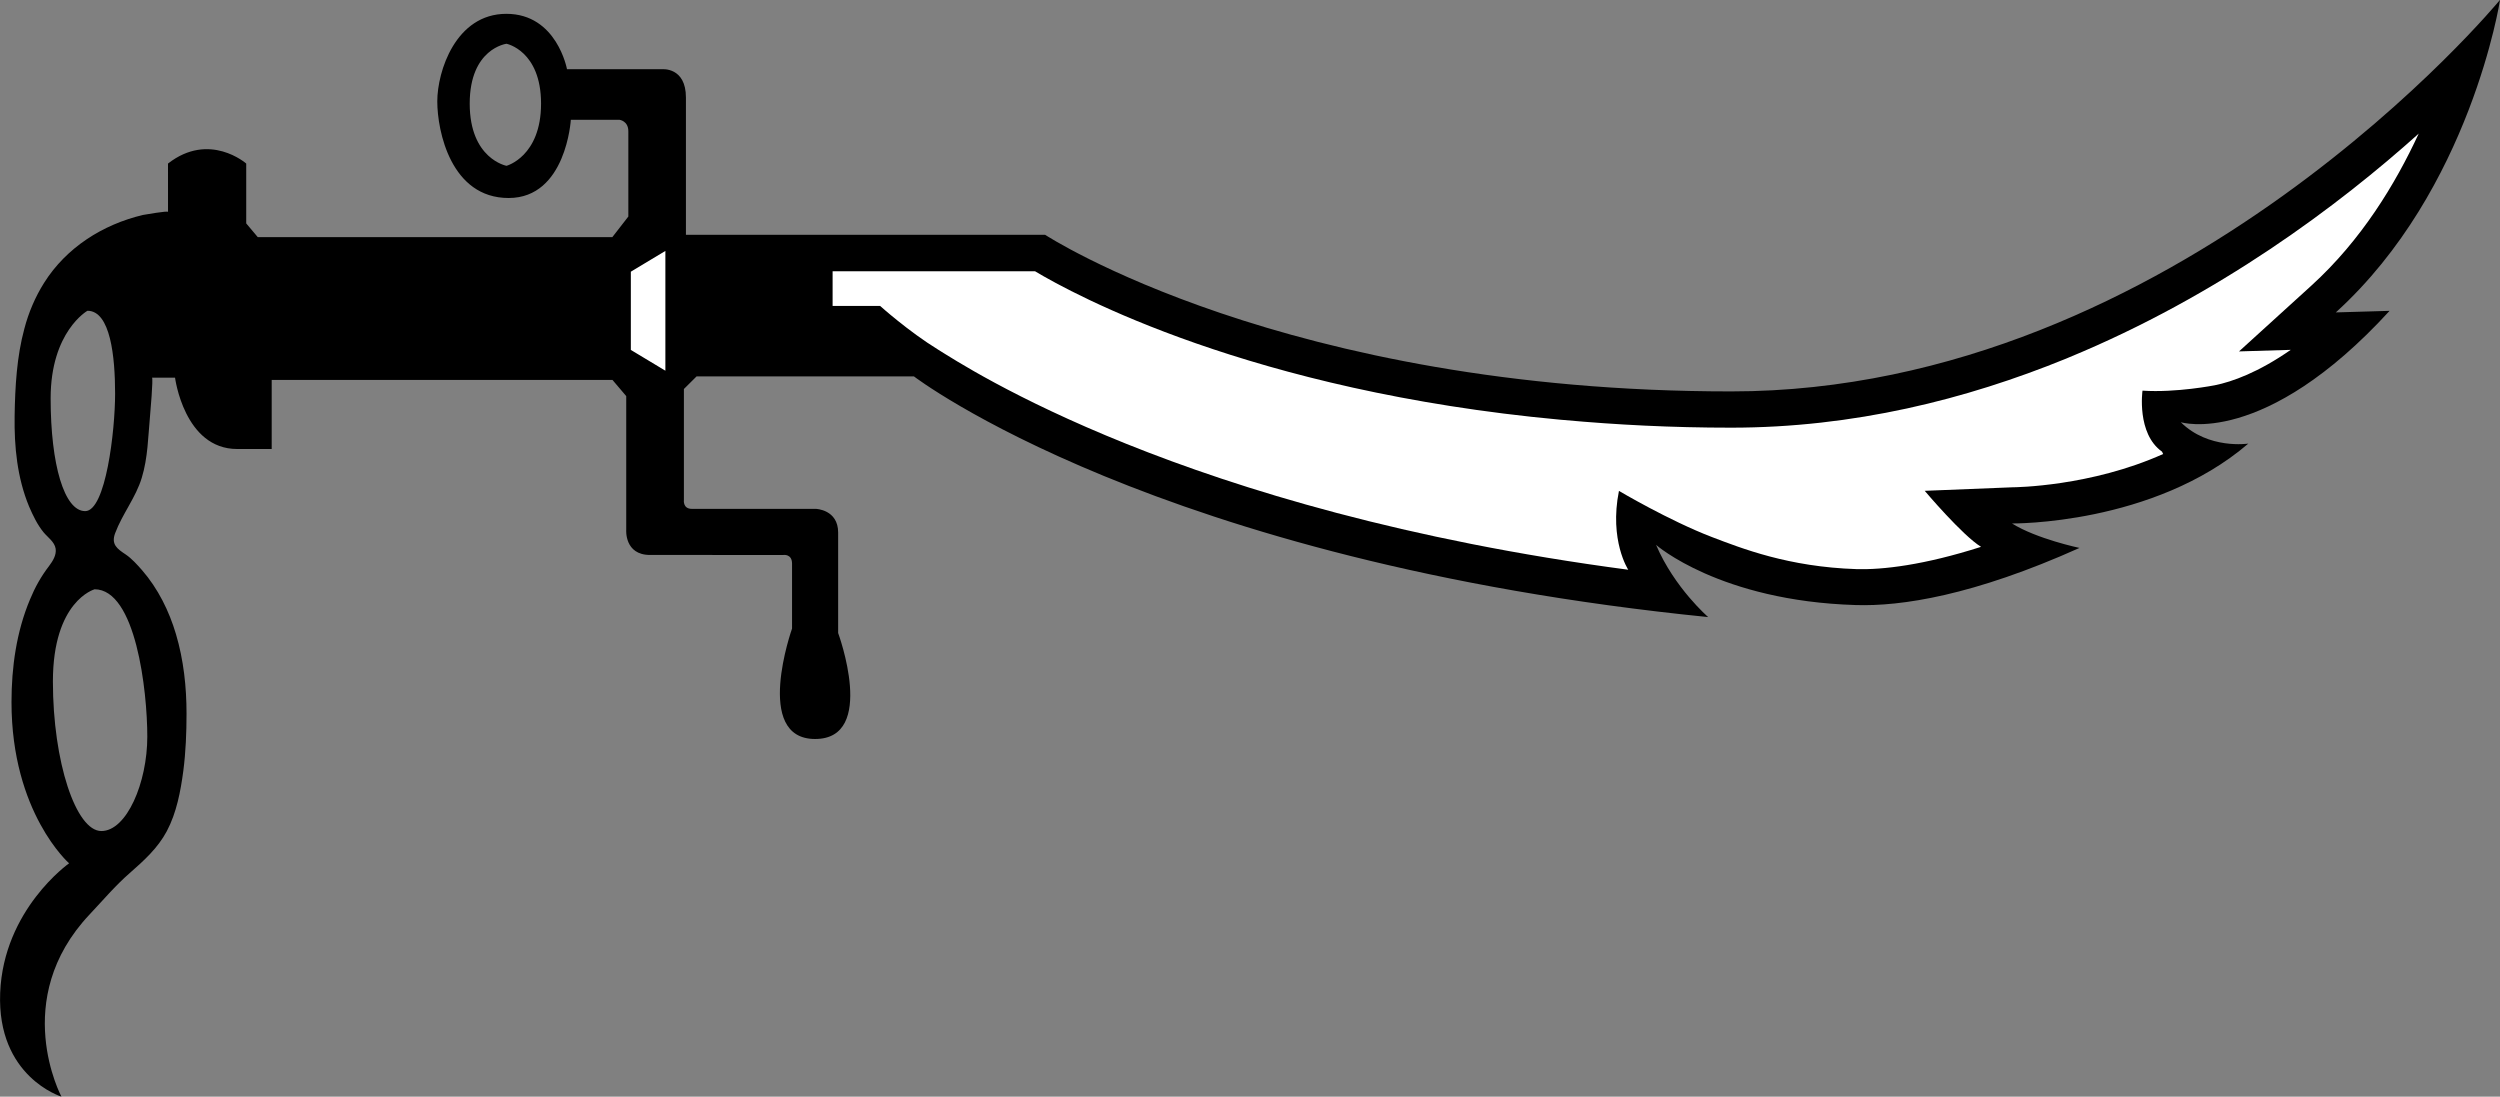 <?xml version="1.0" encoding="UTF-8" standalone="no"?>
<svg
   version="1.1"
   width="31.993"
   height="14.034"
   viewBox="0 0 31.993 14.034"
   id="svg4"
   xmlns="http://www.w3.org/2000/svg"
   xmlns:svg="http://www.w3.org/2000/svg">
  <rect x="0" y="0" width="31.993" height="14.034" fill="#808080" stroke="none"/>
  <defs>
    <!-- This is the gradient that will actually be used on
     the cards. The colors themselves will be provided by the
     template, but the x values, y values, and offsets will be
     used from the SVG. -->
    <linearGradient id="rarity" x1="0" y1="1" x2="1" y2="0">
      <stop offset="0" style="stop-color:rgb(192,55,38);stop-opacity:1" id="stop2" />
      <stop offset="0.125" style="stop-color:rgb(192,55,38);stop-opacity:1" id="stop4" />
      <stop offset="0.5" style="stop-color:rgb(241,142,30);stop-opacity:1" id="stop6" />
      <stop offset="0.875" style="stop-color:rgb(192,55,38);stop-opacity:1" id="stop8" />
      <stop offset="1" style="stop-color:rgb(192,55,38);stop-opacity:1" id="stop10" />
    </linearGradient>
    <!-- These gradients are here so that you can visualize
     what the set symbol would like like in that rarity. The
     only gradient that matters in the end is the "rarity"
     gradient. -->
    <linearGradient id="mythic" x1="0" y1="1" x2="1" y2="0">
      <stop offset="0" style="stop-color:rgb(192,55,38);stop-opacity:1"/>
      <stop offset="0.125" style="stop-color:rgb(192,55,38);stop-opacity:1"/>
      <stop offset="0.5" style="stop-color:rgb(241,142,30);stop-opacity:1"/>
      <stop offset="0.875" style="stop-color:rgb(192,55,38);stop-opacity:1"/>
      <stop offset="1" style="stop-color:rgb(192,55,38);stop-opacity:1"/>
    </linearGradient>
    <linearGradient id="rare" x1="0" y1="1" x2="1" y2="0">
      <stop offset="0" style="stop-color:rgb(146,116,67);stop-opacity:1"/>
      <stop offset="0.125" style="stop-color:rgb(146,116,67);stop-opacity:1"/>
      <stop offset="0.5" style="stop-color:rgb(211,178,108);stop-opacity:1"/>
      <stop offset="0.875" style="stop-color:rgb(146,116,67);stop-opacity:1"/>
      <stop offset="1" style="stop-color:rgb(146,116,67);stop-opacity:1"/>
    </linearGradient>
    <linearGradient id="special" x1="0" y1="1" x2="1" y2="0">
      <stop offset="0" style="stop-color:rgb(76, 56, 106);stop-opacity:1"/>
      <stop offset="0.125" style="stop-color:rgb(76, 56, 106);stop-opacity:1"/>
      <stop offset="0.5" style="stop-color:rgb(201, 173, 221);stop-opacity:1"/>
      <stop offset="0.875" style="stop-color:rgb(76, 56, 106);stop-opacity:1"/>
      <stop offset="1" style="stop-color:rgb(76, 56, 106);stop-opacity:1"/>
    </linearGradient>
    <linearGradient id="uncommon" x1="0" y1="1" x2="1" y2="0">
      <stop offset="0" style="stop-color:rgb(98,110,119);stop-opacity:1"/>
      <stop offset="0.125" style="stop-color:rgb(98,110,119);stop-opacity:1"/>
      <stop offset="0.5" style="stop-color:rgb(196,222,238);stop-opacity:1"/>
      <stop offset="0.875" style="stop-color:rgb(98,110,119);stop-opacity:1"/>
      <stop offset="1" style="stop-color:rgb(98,110,119);stop-opacity:1"/>
    </linearGradient>
    <linearGradient id="common" x1="0" y1="1" x2="1" y2="0">
      <stop offset="0" style="stop-color:rgb(0,0,0);stop-opacity:1"/>
    </linearGradient>
    <linearGradient
            id="rarity-outline" x1="0" y1="1" x2="0" y2="1">
      <stop offset="0" style="stop-color:rgb(0,0,0);stop-opacity:1"/>
    </linearGradient>
  </defs>
  <path fill="#000000" d="m 31.993,0.001 c 0,0 -0.373,2.426 -2.101,3.997 l 0.688,-0.02 c -1.612,1.759 -2.672,1.425 -2.672,1.425 0.354,0.352 0.864,0.274 0.864,0.274 -1.216,1.043 -3.024,1.022 -3.024,1.022 0.314,0.197 0.864,0.313 0.864,0.313 -1.359,0.61 -2.283,0.75 -2.866,0.731 -1.739,-0.053 -2.553,-0.77 -2.553,-0.77 0.235,0.551 0.667,0.924 0.667,0.924 -7.07,-0.709 -10.164,-3.08 -10.164,-3.08 H 8.914 l -0.162,0.161 v 1.421 c 0,0 -0.016,0.113 0.102,0.113 h 1.587 c 0,0 0.285,0.008 0.285,0.303 v 1.286 c 0,0 0.5,1.356 -0.295,1.356 -0.796,0 -0.295,-1.413 -0.295,-1.413 V 7.213 c 0,-0.127 -0.109,-0.111 -0.109,-0.111 H 8.319 c -0.33,0 -0.305,-0.321 -0.305,-0.321 V 5.069 l -0.176,-0.207 h -4.361 v 0.884 h -0.442 c -0.678,0 -0.795,-0.913 -0.795,-0.913 h -0.295 c 0.018,0 -0.022,0.457 -0.025,0.49 -0.025,0.266 -0.027,0.534 -0.106,0.792 -0.076,0.252 -0.248,0.461 -0.34,0.707 -0.055,0.145 0.025,0.201 0.135,0.274 0.078,0.053 0.147,0.131 0.209,0.201 0.204,0.235 0.346,0.522 0.434,0.819 0.098,0.33 0.135,0.676 0.135,1.017 0,0.242 -0.01,0.49 -0.041,0.731 -0.035,0.262 -0.086,0.536 -0.211,0.772 -0.115,0.217 -0.293,0.377 -0.475,0.537 -0.185,0.161 -0.346,0.352 -0.514,0.53 -1.026,1.088 -0.36,2.331 -0.36,2.331 v 0 c 0,0 -0.827,-0.252 -0.784,-1.329 0.043,-1.067 0.882,-1.657 0.882,-1.657 0,0 -0.737,-0.647 -0.737,-2.062 0,-0.447 0.063,-0.901 0.237,-1.315 0.063,-0.154 0.142,-0.295 0.244,-0.428 0.047,-0.063 0.096,-0.139 0.084,-0.221 -0.014,-0.088 -0.1,-0.144 -0.154,-0.209 -0.08,-0.098 -0.135,-0.213 -0.186,-0.331 -0.152,-0.367 -0.191,-0.766 -0.185,-1.159 0.006,-0.373 0.027,-0.758 0.125,-1.118 0.053,-0.203 0.139,-0.406 0.252,-0.585 0.285,-0.453 0.752,-0.747 1.265,-0.869 0.014,-0.002 0.321,-0.057 0.321,-0.039 V 2.093 c 0.53,-0.414 1.001,0 1.001,0 v 0.766 l 0.148,0.176 h 4.537 l 0.205,-0.264 V 1.68 c 0,-0.133 -0.113,-0.147 -0.113,-0.147 h -0.623 c 0,0 -0.059,1.001 -0.796,1.001 -0.737,0 -0.913,-0.854 -0.913,-1.237 0,-0.383 0.235,-1.12 0.884,-1.12 0.647,0 0.776,0.709 0.776,0.709 h 1.217 c 0,0 0.305,-0.031 0.305,0.362 v 1.757 h 4.597 c 0,0 3.063,2.004 8.778,2.004 5.715,0 9.839,-5.009 9.839,-5.009 z M 1.209,7.542 c 0,0 -0.532,0.147 -0.532,1.179 0,1.03 0.295,1.914 0.62,1.914 0.324,0 0.588,-0.618 0.588,-1.208 0,-0.59 -0.147,-1.886 -0.676,-1.886 z m -0.09,-3.565 c 0,0 -0.471,0.266 -0.471,1.12 0,0.854 0.176,1.444 0.442,1.444 0.264,0 0.383,-1.03 0.383,-1.503 0,-0.471 -0.059,-1.061 -0.354,-1.061 z m 5.363,-3.417 c 0,0 -0.471,0.059 -0.471,0.766 0,0.708 0.471,0.796 0.471,0.796 0,0 0.442,-0.118 0.442,-0.796 0,-0.678 -0.442,-0.766 -0.442,-0.766 z"/>
  <path fill="#FFFFFF" d="m 30.956,1.707 c -1.024,0.919 -2.565,2.078 -4.484,2.869 l -0.033,0.014 c -1.28,0.522 -2.719,0.883 -4.286,0.883 -0.762,0 -1.47,-0.037 -2.138,-0.098 l -0.049,-0.004 c -3.958,-0.366 -6.233,-1.607 -6.721,-1.9 h -2.59 v 0.444 h 0.608 c 0,0 0.362,0.326 0.745,0.561 v 0 c 0.344,0.211 3.131,2.062 8.829,2.815 0,0 -0.246,-0.374 -0.119,-1.009 0,0 0.643,0.381 1.188,0.59 0.381,0.145 0.981,0.383 1.851,0.411 0.334,0.01 0.864,-0.051 1.595,-0.285 -0.24,-0.147 -0.721,-0.717 -0.721,-0.717 0,0 1.118,-0.045 1.12,-0.045 0.041,0 1.007,-0.011 1.931,-0.426 l -0.014,-0.03 c -0.328,-0.232 -0.25,-0.781 -0.25,-0.781 0.432,0.029 0.926,-0.069 0.926,-0.069 0.223,-0.045 0.555,-0.164 0.971,-0.453 -0.33,0.011 -0.662,0.02 -0.662,0.02 l 0.925,-0.841 c 0.641,-0.583 1.075,-1.298 1.376,-1.949 z m -22.441,1.504 -0.442,0.266 v 1.001 l 0.442,0.266 V 3.21 Z"/>
</svg>
